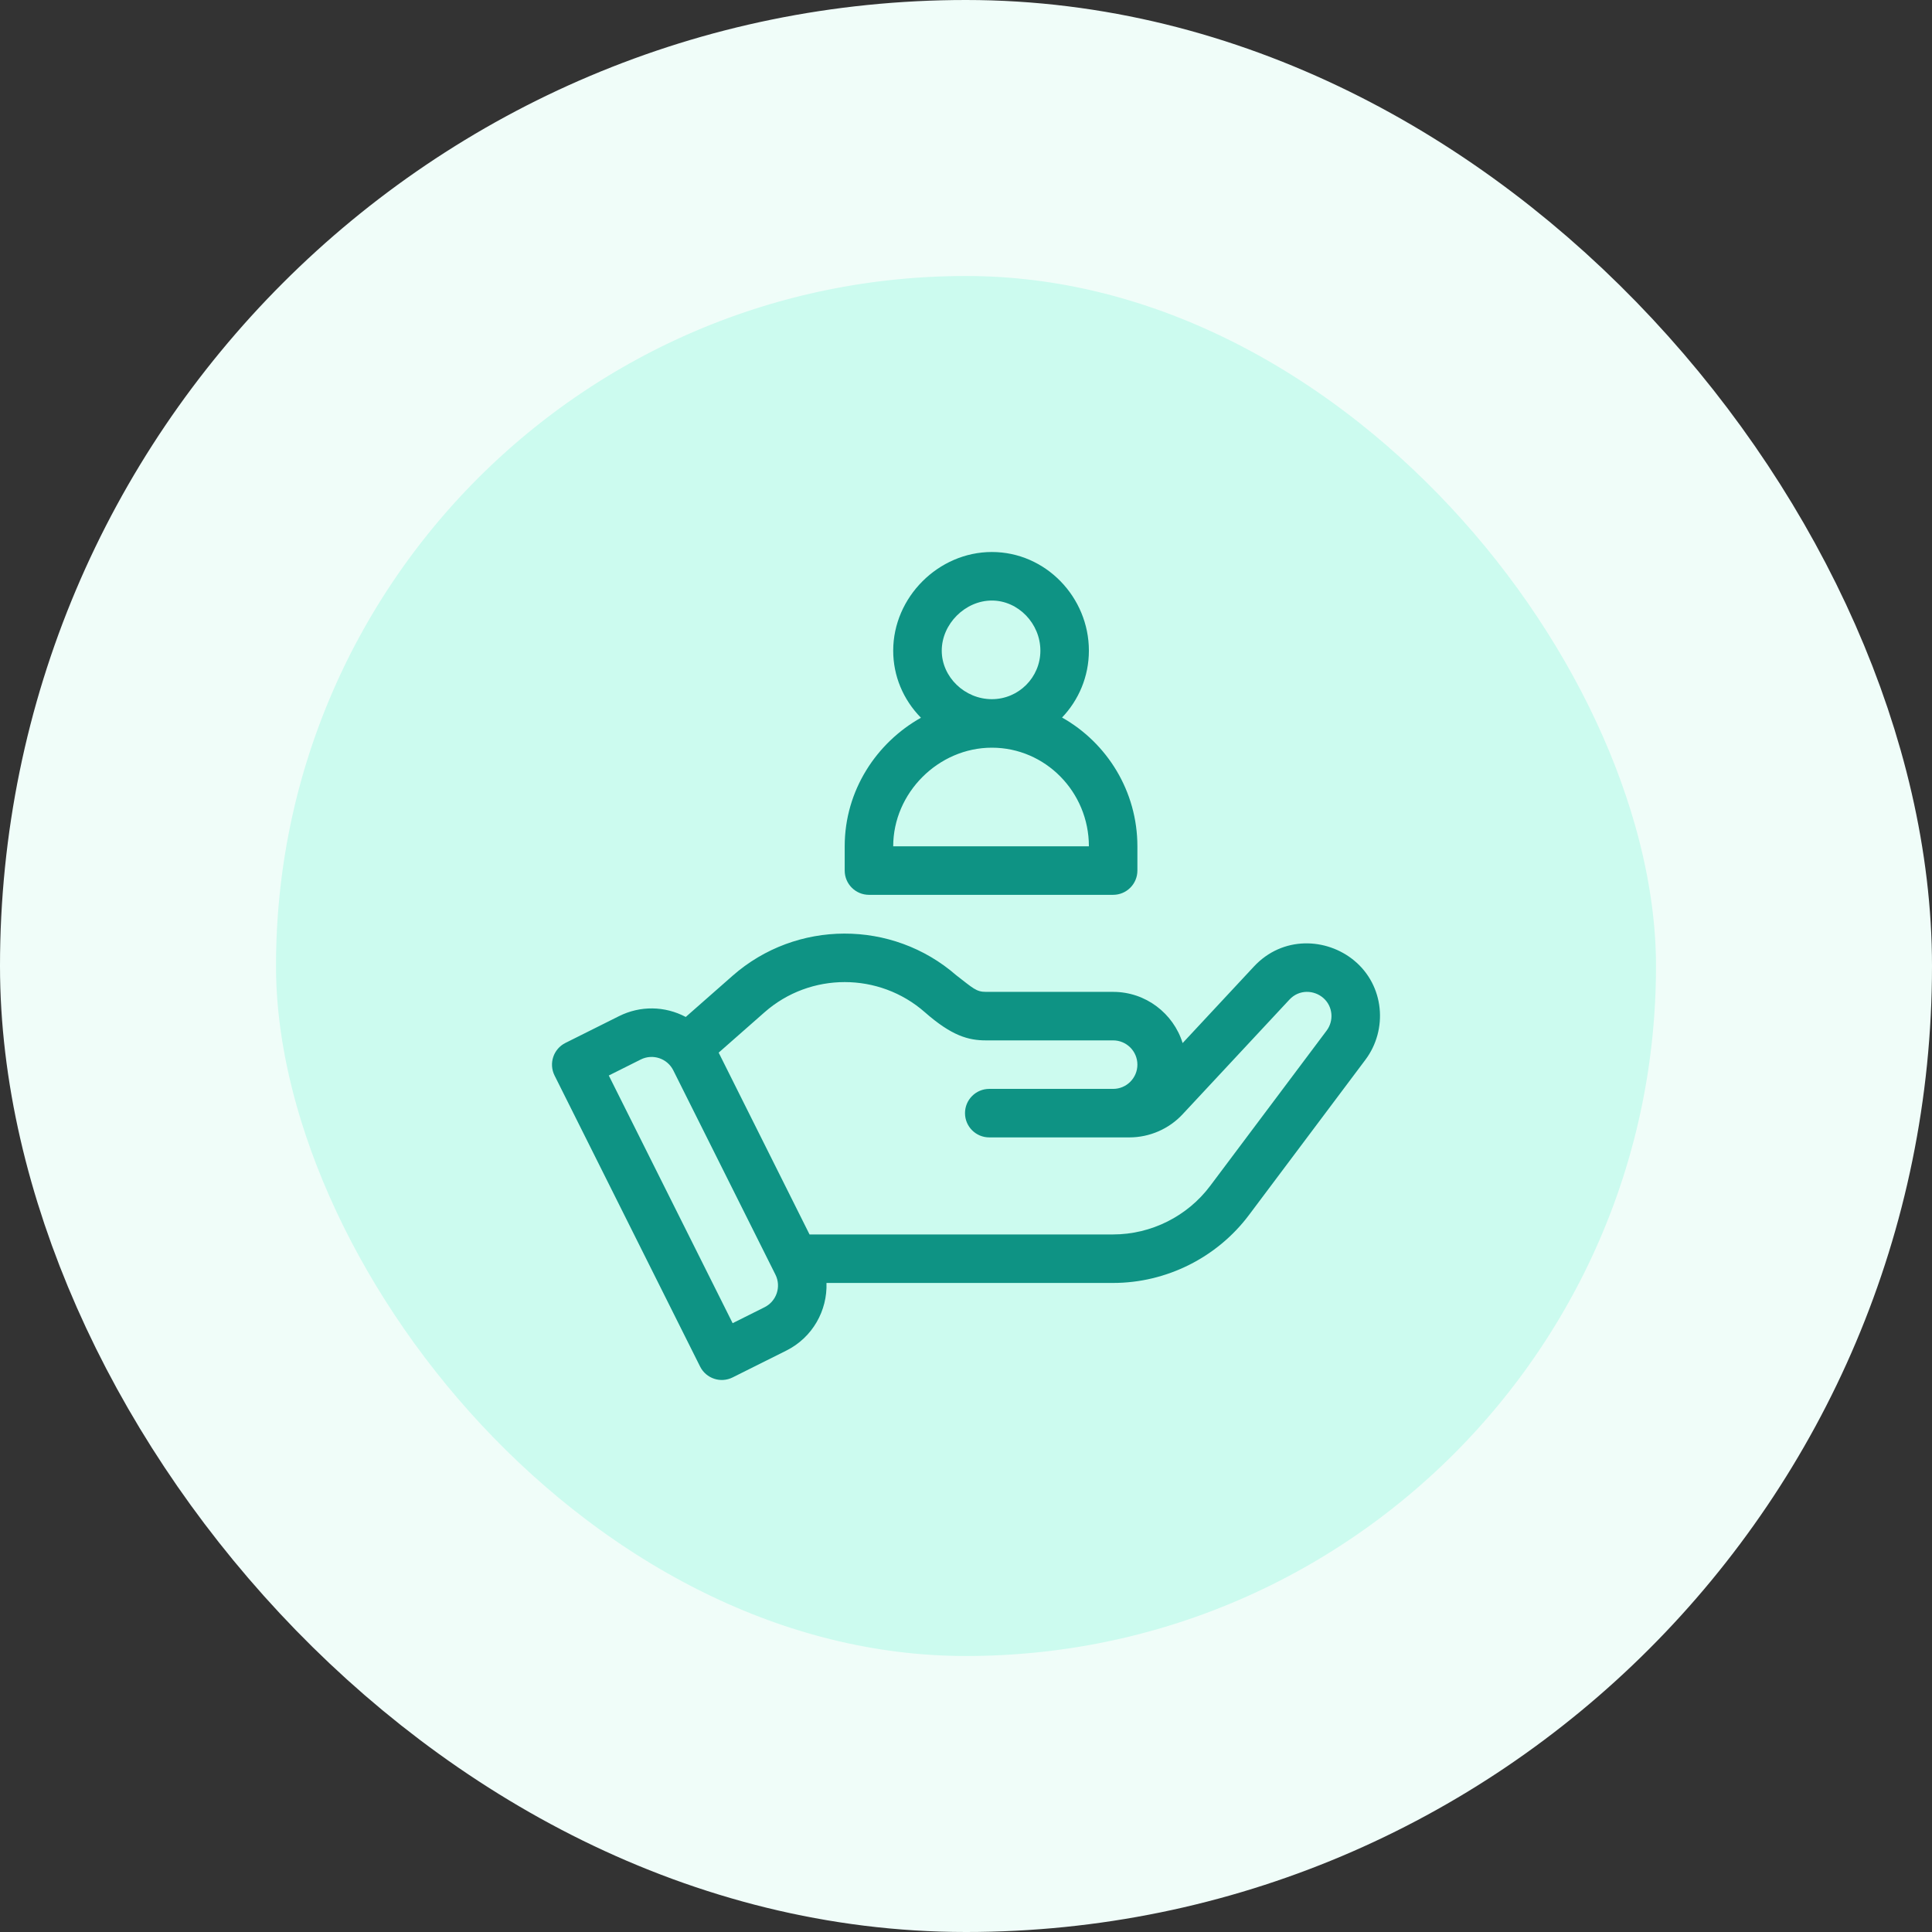 <svg width="56" height="56" viewBox="0 0 56 56" fill="none" xmlns="http://www.w3.org/2000/svg">
<rect x="0" y="0" width="56" height="56" fill="#333333" stroke="none"/>
<rect x="4" y="4" width="48" height="48" rx="24" fill="#CCFBEF"/>
<rect x="4" y="4" width="48" height="48" rx="24" stroke="#F0FDF9" stroke-width="8"/>
<g clip-path="url(#clip0_140_16243)">
<path d="M39.249 27.84C38.447 27.179 37.178 27.122 36.346 28.015L34.279 30.234C34.012 29.375 33.21 28.75 32.265 28.75H28.577C28.297 28.75 28.203 28.643 27.717 28.268C25.864 26.653 23.08 26.658 21.233 28.284L19.877 29.477C19.268 29.155 18.556 29.147 17.944 29.453L16.389 30.23C16.041 30.404 15.901 30.826 16.074 31.174L20.293 39.611C20.467 39.958 20.889 40.099 21.236 39.925L22.791 39.148C23.557 38.765 23.984 37.983 23.956 37.187H32.265C33.806 37.187 35.278 36.451 36.202 35.218L39.577 30.718C40.232 29.845 40.129 28.566 39.249 27.84ZM22.162 37.89L21.236 38.353L17.646 31.174L18.573 30.71C18.92 30.537 19.342 30.677 19.516 31.025L22.477 36.947C22.65 37.294 22.509 37.716 22.162 37.89ZM38.452 29.874L35.077 34.374C34.417 35.255 33.365 35.781 32.265 35.781H23.465L20.831 30.511L22.162 29.34C23.486 28.175 25.482 28.175 26.807 29.34C27.587 30.026 28.072 30.156 28.577 30.156H32.265C32.653 30.156 32.968 30.471 32.968 30.859C32.968 31.247 32.652 31.562 32.265 31.562H28.674C28.286 31.562 27.971 31.877 27.971 32.265C27.971 32.653 28.286 32.968 28.674 32.968H32.736C33.319 32.968 33.882 32.724 34.279 32.297L37.375 28.974C37.658 28.67 38.092 28.695 38.358 28.928C38.637 29.172 38.667 29.589 38.452 29.874Z" fill="#0E9384"/>
<path d="M30.784 20.798C31.265 20.294 31.562 19.611 31.562 18.86C31.562 17.312 30.311 16 28.75 16C27.2 16 25.89 17.31 25.89 18.86C25.89 19.588 26.176 20.276 26.694 20.804C25.409 21.525 24.484 22.909 24.484 24.531V25.234C24.484 25.622 24.799 25.937 25.188 25.937H32.265C32.653 25.937 32.968 25.622 32.968 25.234V24.531C32.968 22.94 32.093 21.535 30.784 20.798ZM28.75 17.407C29.512 17.407 30.156 18.072 30.156 18.86C30.156 19.635 29.525 20.266 28.75 20.266C27.962 20.266 27.297 19.622 27.297 18.86C27.297 18.086 27.976 17.407 28.75 17.407ZM25.89 24.531C25.89 22.981 27.2 21.672 28.75 21.672C30.3 21.672 31.562 22.954 31.562 24.531H25.89Z" fill="#0E9384"/>
</g>
<defs>
<clipPath id="clip0_140_16243">
<rect width="24" height="24" fill="white" transform="translate(16 16)"/>
</clipPath>
</defs>
</svg>
